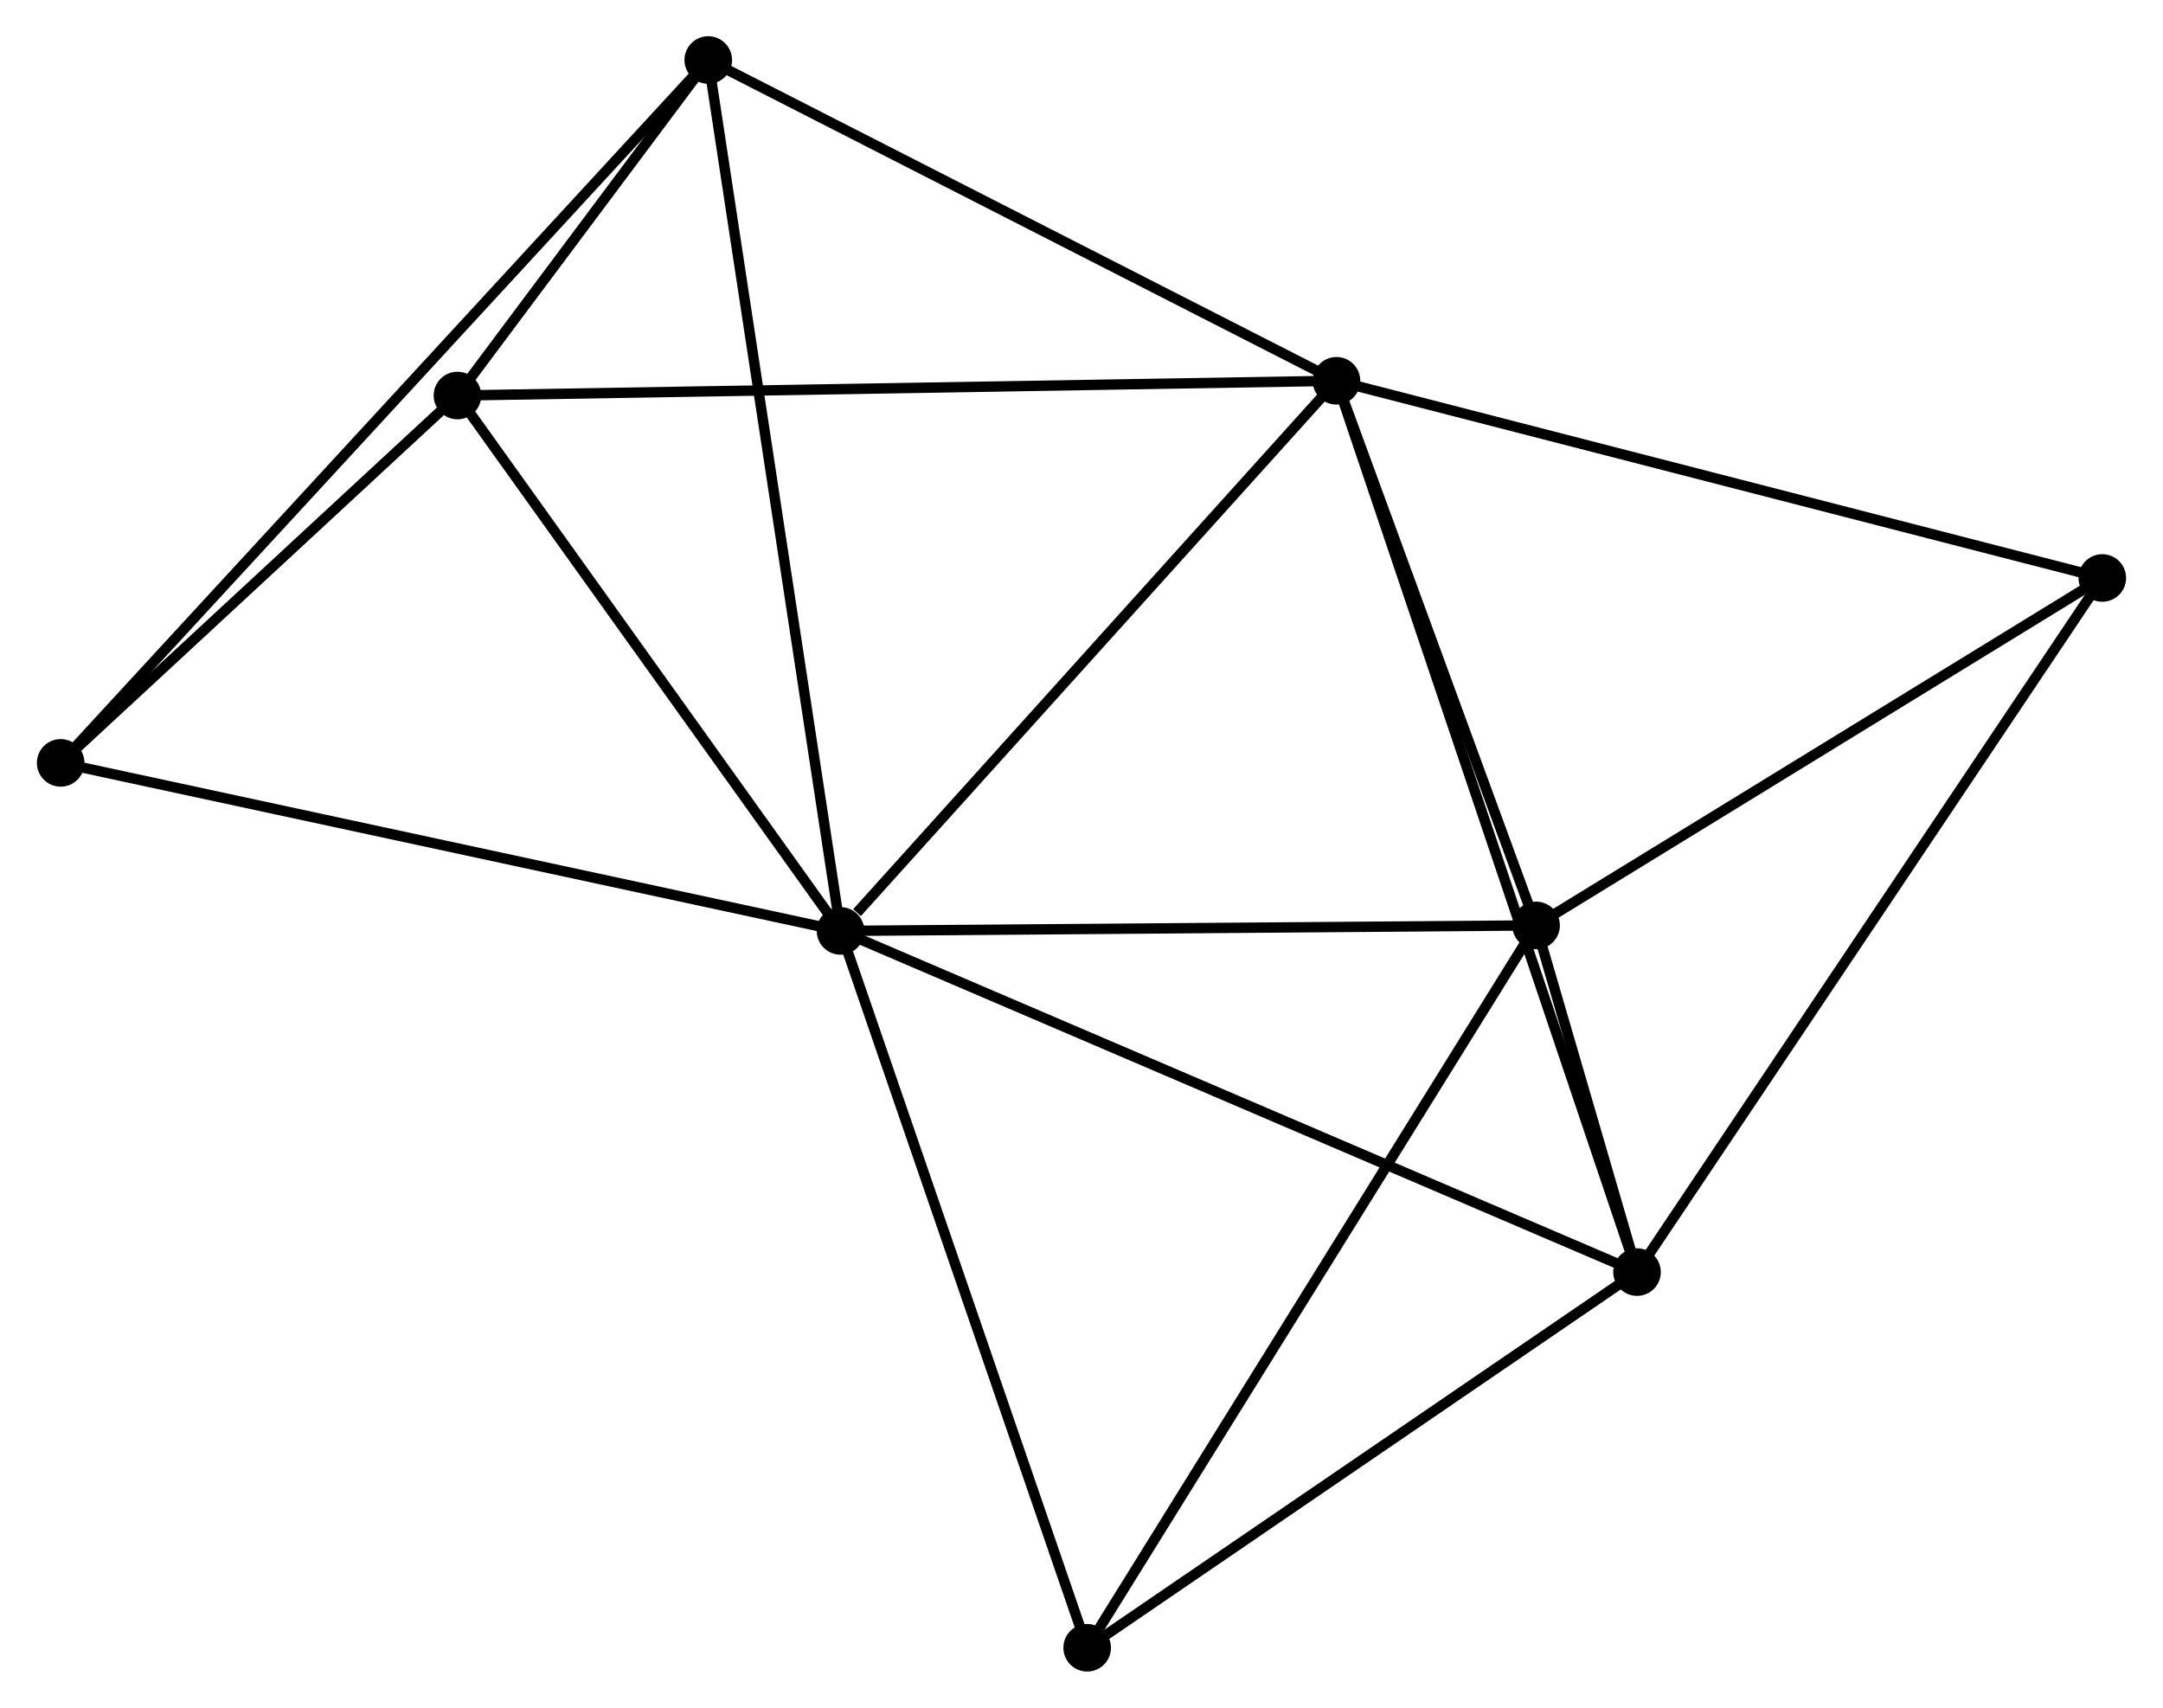 <?xml version="1.0" encoding="UTF-8" standalone="no"?>
<!DOCTYPE svg PUBLIC "-//W3C//DTD SVG 1.1//EN"
 "http://www.w3.org/Graphics/SVG/1.1/DTD/svg11.dtd">
<!-- Generated by graphviz version 2.36.0 (20140111.2315)
 -->
<!-- Title: %3 Pages: 1 -->
<svg width="209pt" height="165pt"
 viewBox="0.00 0.00 208.96 165.07" xmlns="http://www.w3.org/2000/svg" xmlns:xlink="http://www.w3.org/1999/xlink">
<g id="graph0" class="graph" transform="scale(1 1) rotate(0) translate(4 161.073)">
<title>%3</title>
<!-- 0 -->
<g id="node1" class="node"><title>0</title>
<ellipse fill="black" stroke="black" cx="77.187" cy="-71.09" rx="1.8" ry="1.8"/>
</g>
<!-- 1 -->
<g id="node2" class="node"><title>1</title>
<ellipse fill="black" stroke="black" cx="125.128" cy="-124.266" rx="1.8" ry="1.8"/>
</g>
<!-- 0&#45;&#45;1 -->
<g id="edge1" class="edge"><title>0&#45;&#45;1</title>
<path fill="none" stroke="black" d="M78.782,-72.86C86.191,-81.077 117.165,-115.434 123.852,-122.851"/>
</g>
<!-- 2 -->
<g id="node3" class="node"><title>2</title>
<ellipse fill="black" stroke="black" cx="154.18" cy="-38.112" rx="1.8" ry="1.8"/>
</g>
<!-- 0&#45;&#45;2 -->
<g id="edge2" class="edge"><title>0&#45;&#45;2</title>
<path fill="none" stroke="black" d="M79.09,-70.275C89.742,-65.713 141.865,-43.387 152.343,-38.899"/>
</g>
<!-- 3 -->
<g id="node4" class="node"><title>3</title>
<ellipse fill="black" stroke="black" cx="144.423" cy="-71.622" rx="1.8" ry="1.8"/>
</g>
<!-- 0&#45;&#45;3 -->
<g id="edge3" class="edge"><title>0&#45;&#45;3</title>
<path fill="none" stroke="black" d="M79.127,-71.106C88.945,-71.183 133.069,-71.532 142.603,-71.608"/>
</g>
<!-- 4 -->
<g id="node5" class="node"><title>4</title>
<ellipse fill="black" stroke="black" cx="64.4" cy="-155.273" rx="1.8" ry="1.8"/>
</g>
<!-- 0&#45;&#45;4 -->
<g id="edge4" class="edge"><title>0&#45;&#45;4</title>
<path fill="none" stroke="black" d="M76.871,-73.171C75.102,-84.818 66.445,-141.809 64.705,-153.265"/>
</g>
<!-- 5 -->
<g id="node6" class="node"><title>5</title>
<ellipse fill="black" stroke="black" cx="40.156" cy="-122.841" rx="1.8" ry="1.8"/>
</g>
<!-- 0&#45;&#45;5 -->
<g id="edge5" class="edge"><title>0&#45;&#45;5</title>
<path fill="none" stroke="black" d="M75.955,-72.812C70.333,-80.669 47.141,-113.08 41.431,-121.06"/>
</g>
<!-- 6 -->
<g id="node7" class="node"><title>6</title>
<ellipse fill="black" stroke="black" cx="1.8" cy="-87.333" rx="1.8" ry="1.8"/>
</g>
<!-- 0&#45;&#45;6 -->
<g id="edge6" class="edge"><title>0&#45;&#45;6</title>
<path fill="none" stroke="black" d="M75.323,-71.492C64.894,-73.739 13.857,-84.735 3.598,-86.946"/>
</g>
<!-- 7 -->
<g id="node8" class="node"><title>7</title>
<ellipse fill="black" stroke="black" cx="101.028" cy="-1.8" rx="1.8" ry="1.8"/>
</g>
<!-- 0&#45;&#45;7 -->
<g id="edge7" class="edge"><title>0&#45;&#45;7</title>
<path fill="none" stroke="black" d="M77.776,-69.377C81.046,-59.874 96.935,-13.695 100.372,-3.707"/>
</g>
<!-- 1&#45;&#45;2 -->
<g id="edge8" class="edge"><title>1&#45;&#45;2</title>
<path fill="none" stroke="black" d="M125.734,-122.467C129.515,-111.255 149.805,-51.085 153.576,-39.902"/>
</g>
<!-- 1&#45;&#45;3 -->
<g id="edge9" class="edge"><title>1&#45;&#45;3</title>
<path fill="none" stroke="black" d="M125.77,-122.515C128.699,-114.522 140.784,-81.552 143.759,-73.434"/>
</g>
<!-- 1&#45;&#45;4 -->
<g id="edge10" class="edge"><title>1&#45;&#45;4</title>
<path fill="none" stroke="black" d="M123.376,-125.161C114.508,-129.689 74.656,-150.037 66.044,-154.434"/>
</g>
<!-- 1&#45;&#45;5 -->
<g id="edge11" class="edge"><title>1&#45;&#45;5</title>
<path fill="none" stroke="black" d="M123.027,-124.231C111.271,-124.034 53.746,-123.069 42.183,-122.875"/>
</g>
<!-- 8 -->
<g id="node9" class="node"><title>8</title>
<ellipse fill="black" stroke="black" cx="199.157" cy="-105.205" rx="1.8" ry="1.8"/>
</g>
<!-- 1&#45;&#45;8 -->
<g id="edge12" class="edge"><title>1&#45;&#45;8</title>
<path fill="none" stroke="black" d="M126.958,-123.795C137.2,-121.158 187.317,-108.254 197.391,-105.66"/>
</g>
<!-- 2&#45;&#45;3 -->
<g id="edge13" class="edge"><title>2&#45;&#45;3</title>
<path fill="none" stroke="black" d="M153.655,-39.914C151.977,-45.678 146.747,-63.641 144.999,-69.645"/>
</g>
<!-- 2&#45;&#45;7 -->
<g id="edge14" class="edge"><title>2&#45;&#45;7</title>
<path fill="none" stroke="black" d="M152.411,-36.904C144.341,-31.391 111.053,-8.649 102.858,-3.05"/>
</g>
<!-- 2&#45;&#45;8 -->
<g id="edge15" class="edge"><title>2&#45;&#45;8</title>
<path fill="none" stroke="black" d="M155.291,-39.771C161.46,-48.973 191.436,-93.687 197.919,-103.358"/>
</g>
<!-- 3&#45;&#45;7 -->
<g id="edge16" class="edge"><title>3&#45;&#45;7</title>
<path fill="none" stroke="black" d="M143.351,-69.896C137.399,-60.32 108.478,-13.787 102.222,-3.722"/>
</g>
<!-- 3&#45;&#45;8 -->
<g id="edge17" class="edge"><title>3&#45;&#45;8</title>
<path fill="none" stroke="black" d="M146.244,-72.74C154.554,-77.838 188.833,-98.871 197.273,-104.049"/>
</g>
<!-- 4&#45;&#45;5 -->
<g id="edge18" class="edge"><title>4&#45;&#45;5</title>
<path fill="none" stroke="black" d="M63.097,-153.53C58.848,-147.846 45.437,-129.906 41.35,-124.438"/>
</g>
<!-- 4&#45;&#45;6 -->
<g id="edge19" class="edge"><title>4&#45;&#45;6</title>
<path fill="none" stroke="black" d="M63.093,-153.854C54.946,-145.012 11.226,-97.563 3.1,-88.744"/>
</g>
<!-- 5&#45;&#45;6 -->
<g id="edge20" class="edge"><title>5&#45;&#45;6</title>
<path fill="none" stroke="black" d="M38.508,-121.316C32.199,-115.475 9.624,-94.576 3.399,-88.814"/>
</g>
</g>
</svg>
